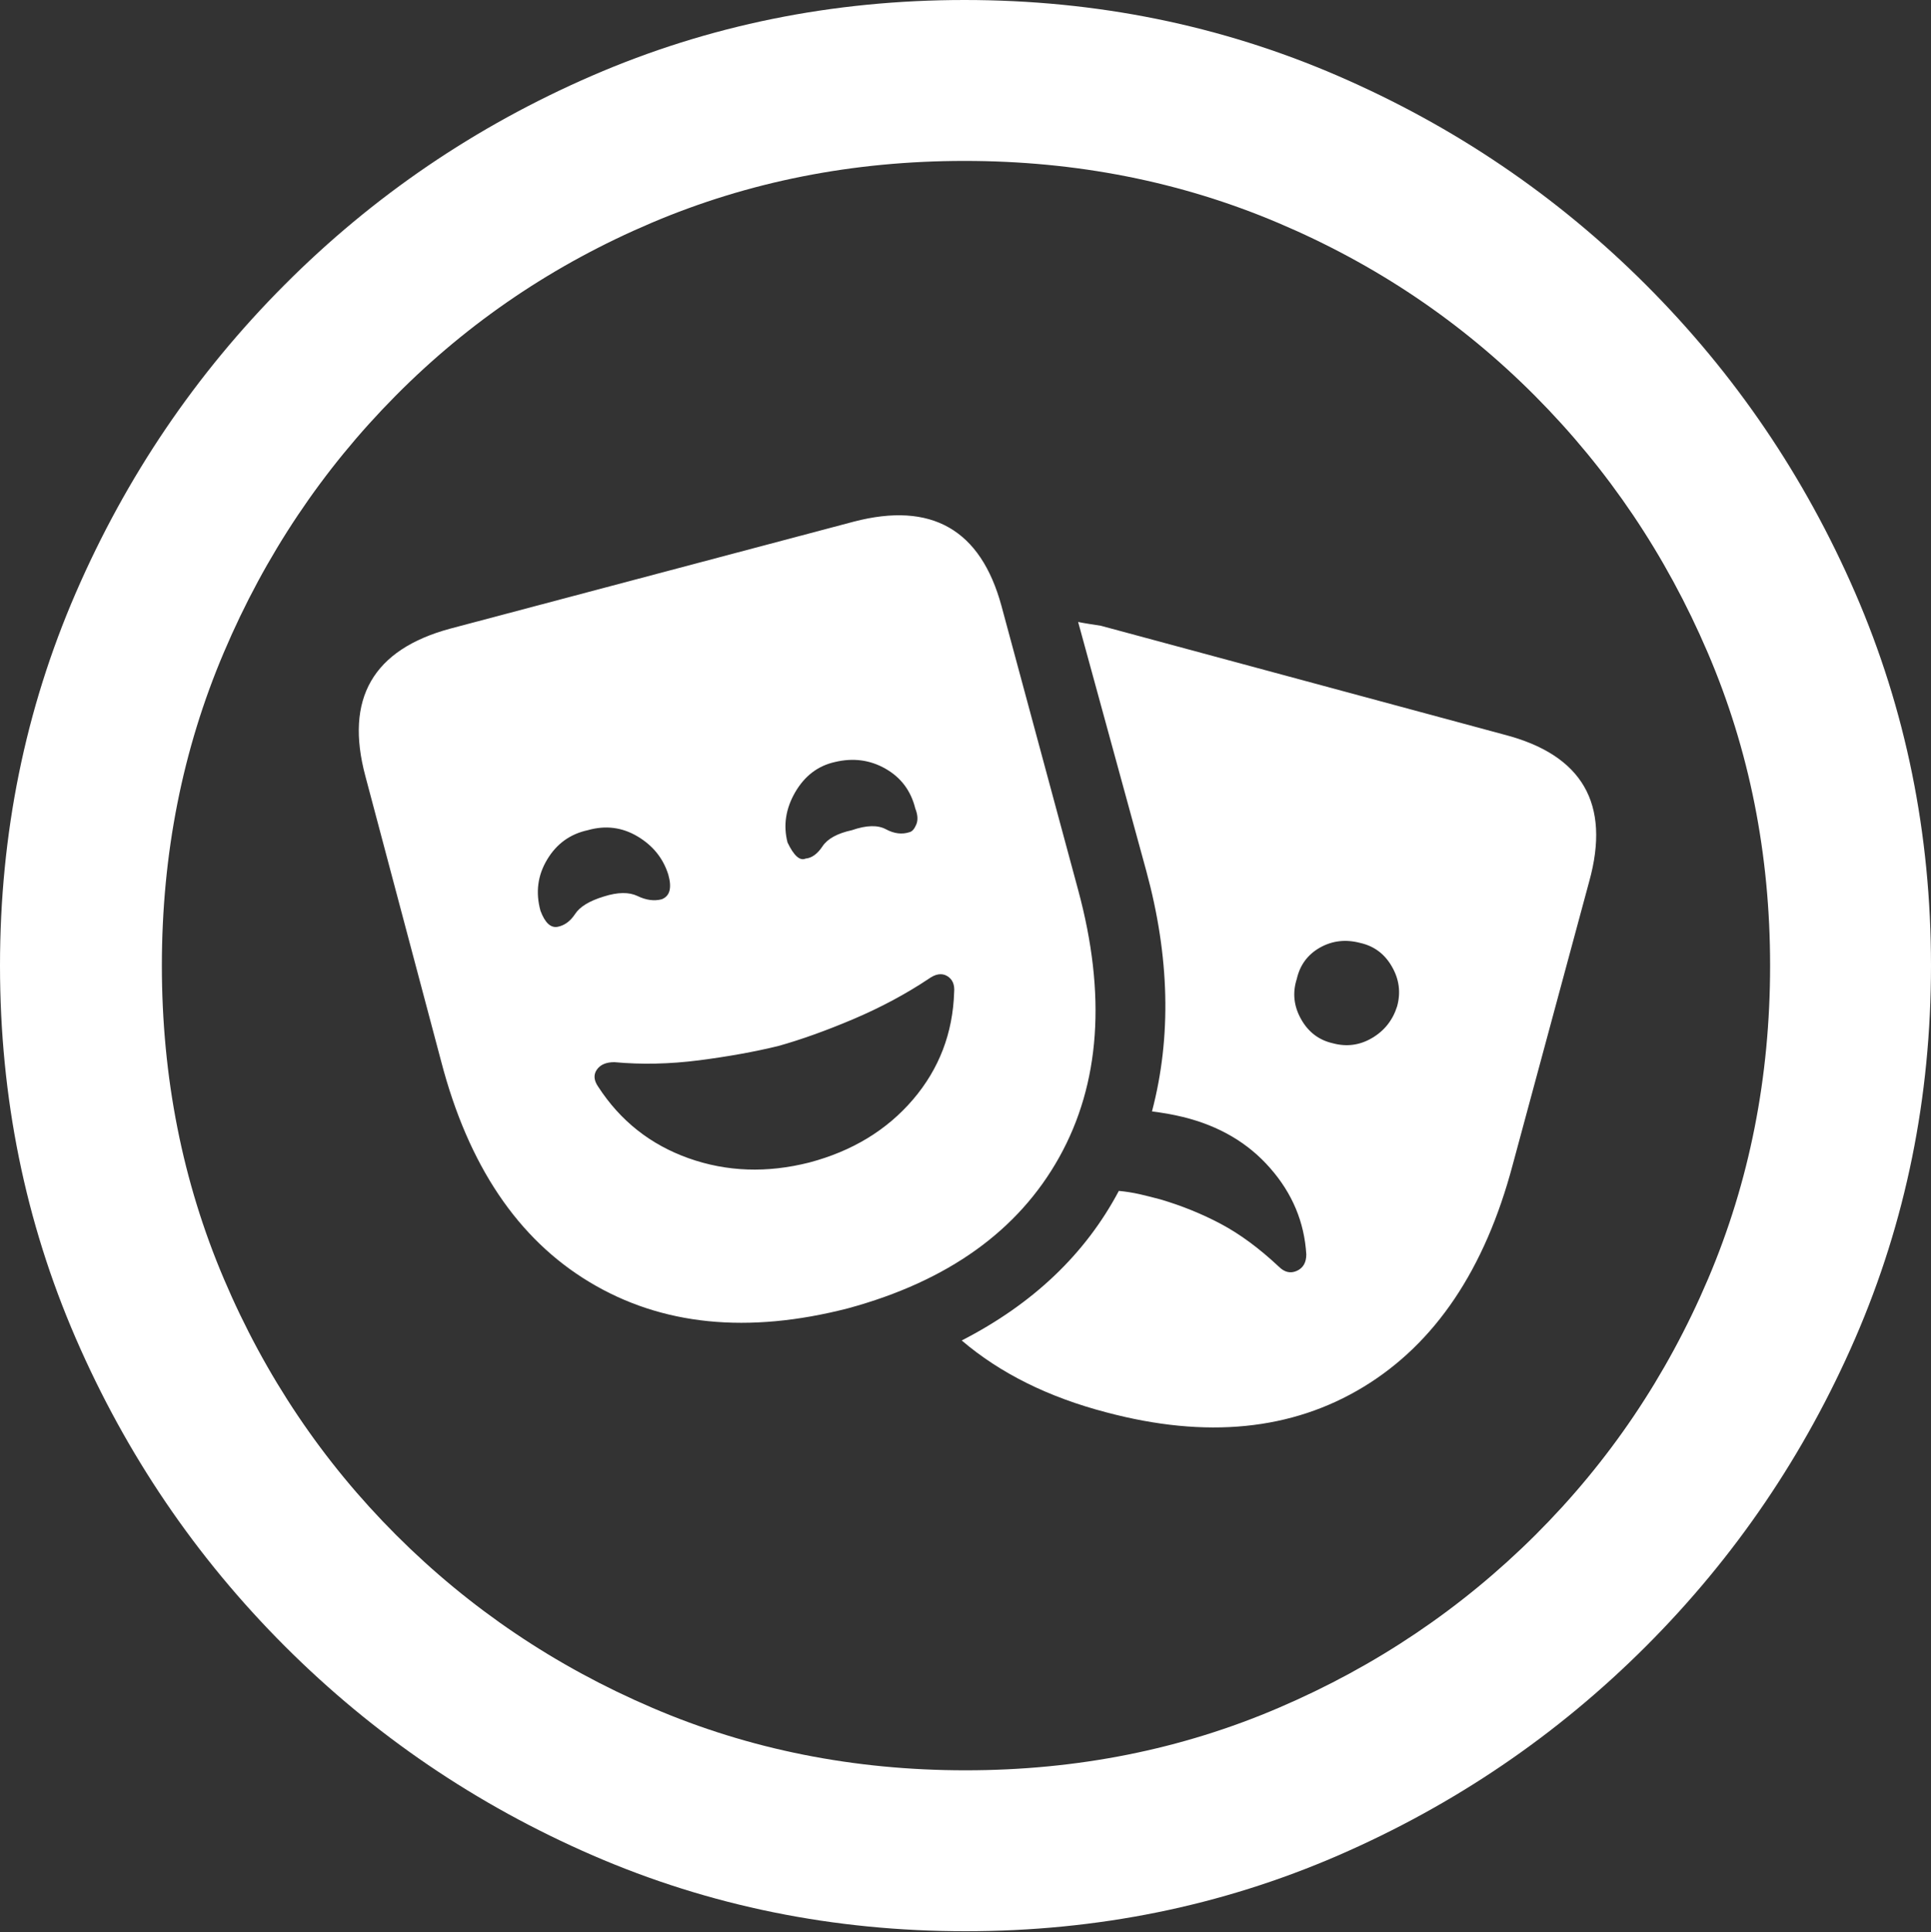<?xml version="1.0" encoding="UTF-8"?>
<!--Generator: Apple Native CoreSVG 175.5-->
<!DOCTYPE svg
PUBLIC "-//W3C//DTD SVG 1.1//EN"
       "http://www.w3.org/Graphics/SVG/1.1/DTD/svg11.dtd">
<svg version="1.1" xmlns="http://www.w3.org/2000/svg" xmlns:xlink="http://www.w3.org/1999/xlink" width="19.922" height="19.932">
 <rect width="100%" height="100%" fill="#333333" stroke="none"/>
 <g>
  <rect height="19.932" opacity="0" width="19.922" x="0" y="0"/>
  <path d="M9.961 19.922Q12.002 19.922 13.804 19.141Q15.605 18.359 16.982 16.982Q18.359 15.605 19.141 13.804Q19.922 12.002 19.922 9.961Q19.922 7.92 19.141 6.118Q18.359 4.316 16.982 2.939Q15.605 1.562 13.799 0.781Q11.992 0 9.951 0Q7.91 0 6.108 0.781Q4.307 1.562 2.935 2.939Q1.562 4.316 0.781 6.118Q0 7.92 0 9.961Q0 12.002 0.781 13.804Q1.562 15.605 2.939 16.982Q4.316 18.359 6.118 19.141Q7.92 19.922 9.961 19.922ZM9.961 18.262Q8.232 18.262 6.729 17.617Q5.225 16.973 4.087 15.835Q2.949 14.697 2.31 13.193Q1.67 11.69 1.67 9.961Q1.67 8.232 2.31 6.729Q2.949 5.225 4.082 4.082Q5.215 2.939 6.719 2.3Q8.223 1.66 9.951 1.66Q11.68 1.66 13.188 2.3Q14.697 2.939 15.835 4.082Q16.973 5.225 17.617 6.729Q18.262 8.232 18.262 9.961Q18.262 11.69 17.622 13.193Q16.982 14.697 15.84 15.835Q14.697 16.973 13.193 17.617Q11.69 18.262 9.961 18.262Z" fill="#ffffff"/>
  <path d="M8.75 13.496Q10.293 13.076 10.928 11.938Q11.562 10.801 11.123 9.18L10.332 6.25Q10.01 5.068 8.809 5.381L4.648 6.484Q3.447 6.807 3.77 8.008L4.551 10.947Q4.971 12.559 6.084 13.227Q7.197 13.896 8.75 13.496ZM8.35 11.992Q7.695 12.158 7.104 11.948Q6.514 11.738 6.172 11.211Q6.104 11.113 6.157 11.035Q6.211 10.957 6.338 10.957Q6.758 10.996 7.212 10.938Q7.666 10.879 8.027 10.791Q8.379 10.693 8.804 10.513Q9.229 10.332 9.58 10.098Q9.688 10.02 9.771 10.068Q9.854 10.117 9.844 10.234Q9.824 10.869 9.419 11.343Q9.014 11.816 8.35 11.992ZM6.23 9.248Q6.006 9.316 5.933 9.429Q5.859 9.541 5.752 9.561Q5.645 9.58 5.576 9.395Q5.498 9.111 5.645 8.867Q5.791 8.623 6.064 8.564Q6.338 8.486 6.577 8.628Q6.816 8.77 6.895 9.023Q6.953 9.229 6.826 9.277Q6.709 9.307 6.577 9.243Q6.445 9.18 6.23 9.248ZM8.789 8.564Q8.564 8.613 8.486 8.73Q8.408 8.848 8.311 8.857Q8.223 8.896 8.125 8.691Q8.057 8.428 8.203 8.174Q8.35 7.92 8.613 7.861Q8.896 7.793 9.136 7.93Q9.375 8.066 9.443 8.34Q9.482 8.438 9.453 8.506Q9.424 8.574 9.385 8.584Q9.268 8.623 9.141 8.555Q9.014 8.486 8.789 8.564ZM15.518 7.578L11.357 6.455Q11.299 6.445 11.235 6.436Q11.172 6.426 11.123 6.416L11.826 8.984Q12.188 10.312 11.885 11.465Q11.963 11.475 12.046 11.489Q12.129 11.504 12.207 11.523Q12.764 11.66 13.105 12.051Q13.447 12.441 13.477 12.94Q13.477 13.066 13.379 13.11Q13.281 13.154 13.193 13.066Q12.891 12.783 12.598 12.627Q12.305 12.471 11.973 12.373Q11.865 12.344 11.758 12.319Q11.65 12.295 11.543 12.285Q11.025 13.262 9.922 13.828Q10.518 14.336 11.416 14.57Q12.959 14.98 14.067 14.307Q15.176 13.633 15.605 12.021L16.396 9.092Q16.729 7.891 15.518 7.578ZM13.75 10.762Q13.535 10.713 13.423 10.513Q13.31 10.312 13.379 10.098Q13.428 9.883 13.618 9.775Q13.809 9.668 14.033 9.727Q14.248 9.775 14.36 9.971Q14.473 10.166 14.414 10.381Q14.346 10.596 14.155 10.708Q13.965 10.82 13.75 10.762Z" fill="#ffffff"/>
 </g>
</svg>
